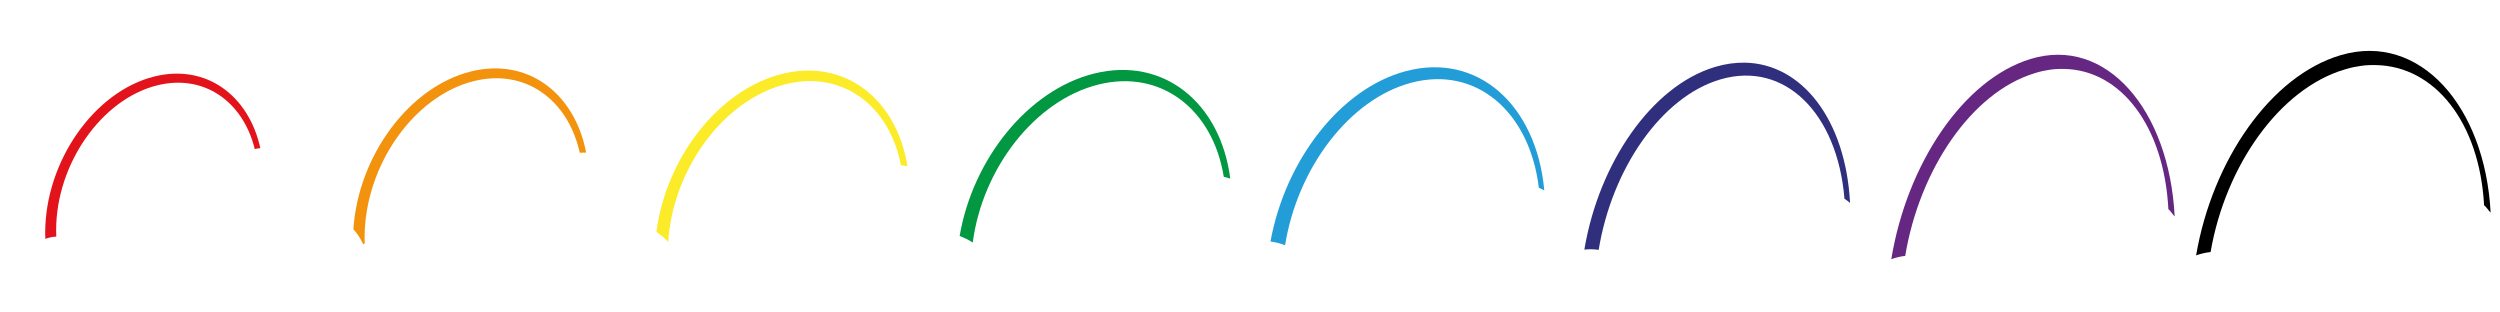<?xml version="1.0" encoding="utf-8"?>
<!-- Generator: Adobe Illustrator 17.0.0, SVG Export Plug-In . SVG Version: 6.00 Build 0)  -->
<!DOCTYPE svg PUBLIC "-//W3C//DTD SVG 1.1//EN" "http://www.w3.org/Graphics/SVG/1.1/DTD/svg11.dtd">
<svg version="1.1" id="Слой_1" xmlns="http://www.w3.org/2000/svg" xmlns:xlink="http://www.w3.org/1999/xlink" x="0px" y="0px"
	 width="800px" height="100px" viewBox="0 0 800 100" enable-background="new 0 0 800 100" xml:space="preserve">
<g>
	<path fill="#E3131B" d="M49.404,24.473c-19.298,4.794-34.942,27.2-34.942,50.044c0,0.647,0.015,1.286,0.04,1.919
		c1.106-0.406,2.286-0.657,3.513-0.733c-0.031-0.677-0.048-1.362-0.048-2.057c0-21.152,14.485-41.898,32.353-46.337
		c14.898-3.701,27.441,5.103,31.201,20.391c0.577-0.138,1.175-0.237,1.792-0.294C79.534,30.336,65.787,20.403,49.404,24.473z"/>
</g>
<g>
	<path fill="#F3920D" d="M150.702,22.867c-19.838,4.928-36.099,27.089-37.62,50.488c1.281,1.417,2.334,3.017,3.115,4.76
		c0.171-0.072,0.345-0.139,0.52-0.203c-0.025-0.633-0.04-1.272-0.04-1.919c0-22.844,15.644-45.25,34.942-50.044
		c16.383-4.07,30.13,5.863,33.91,22.934c0.412-0.038,0.83-0.064,1.258-0.064c0.264,0,0.526,0.01,0.788,0.025
		C183.882,29.67,168.777,18.376,150.702,22.867z"/>
</g>
<g>
	<path fill="#FCEB28" d="M250.291,23.642c-20.303,5.044-37.136,26.802-40.24,50.572c1.408,0.916,2.671,1.993,3.767,3.205
		c1.521-23.399,17.782-45.559,37.62-50.488c18.076-4.491,33.181,6.803,36.872,25.976c0.699,0.039,1.389,0.132,2.067,0.271
		C286.897,31.574,270.274,18.677,250.291,23.642z"/>
</g>
<g>
	<path fill="#019841" d="M350.147,23.528c-21.179,5.262-38.863,27.365-43.065,52c1.508,0.55,2.914,1.252,4.2,2.09
		c3.105-23.77,19.937-45.528,40.24-50.572c19.984-4.965,36.606,7.933,40.084,29.535c0.711,0.145,1.407,0.341,2.082,0.585
		C390.563,32.793,372.261,18.034,350.147,23.528z"/>
</g>
<g>
	<path fill="#229DD8" d="M449.887,22.762c-21.006,5.566-38.615,28.58-43.33,54.523c1.645,0.217,3.208,0.622,4.669,1.19
		c3.941-24.636,20.521-46.738,40.38-52c20.735-5.494,37.895,9.265,40.827,33.638c0.599,0.231,1.18,0.505,1.739,0.817
		C491.666,33.516,472.797,16.692,449.887,22.762z"/>
</g>
<g>
	<path fill="#2F2F7E" d="M558.37,20.053c-3.037-0.055-6.194,0.373-9.436,1.331c-0.124,0.037-0.248,0.077-0.372,0.115
		c-20.106,6.173-36.934,30.689-41.57,58.376c0.208-0.023,0.419-0.036,0.628-0.052c0.007,0,0.014-0.001,0.02-0.001
		c0.193-0.014,0.385-0.027,0.579-0.036c0.264-0.013,0.529-0.022,0.794-0.022c0.878,0,1.734,0.066,2.568,0.189
		c4.232-25.943,20.039-48.957,38.895-54.523c20.565-6.071,37.503,10.754,39.752,38.168c0.632,0.393,1.232,0.846,1.795,1.352
		C590.623,38.37,576.689,20.385,558.37,20.053z"/>
</g>
<g>
	<path fill="#662782" d="M649.764,18.876c-21.493,6.562-39.535,33.542-44.554,64.076c1.441-0.53,2.933-0.897,4.458-1.068l0,0
		c4.592-27.687,21.258-52.203,41.17-58.376c0.189-0.061,0.378-0.124,0.567-0.182c3.136-0.958,6.196-1.36,9.146-1.264
		c18.143,0.332,31.943,18.317,33.331,44.897c0.672,0.432,1.414,1.744,2.012,2.301C694.156,35.181,673.997,11.476,649.764,18.876z"/>
</g>
<g>
	<path d="M749.059,17.641c-22.337,6.562-41.087,33.542-46.304,64.076c1.497-0.53,3.048-0.897,4.633-1.068l0,0
		c4.772-27.687,22.093-52.203,42.787-58.376c0.196-0.061,0.392-0.124,0.59-0.182c3.259-0.958,6.439-1.36,9.505-1.264
		c18.855,0.332,33.197,18.317,34.64,44.897c0.698,0.432,1.47,1.744,2.091,2.301C795.195,33.945,774.244,10.241,749.059,17.641z"/>
</g>
</svg>
